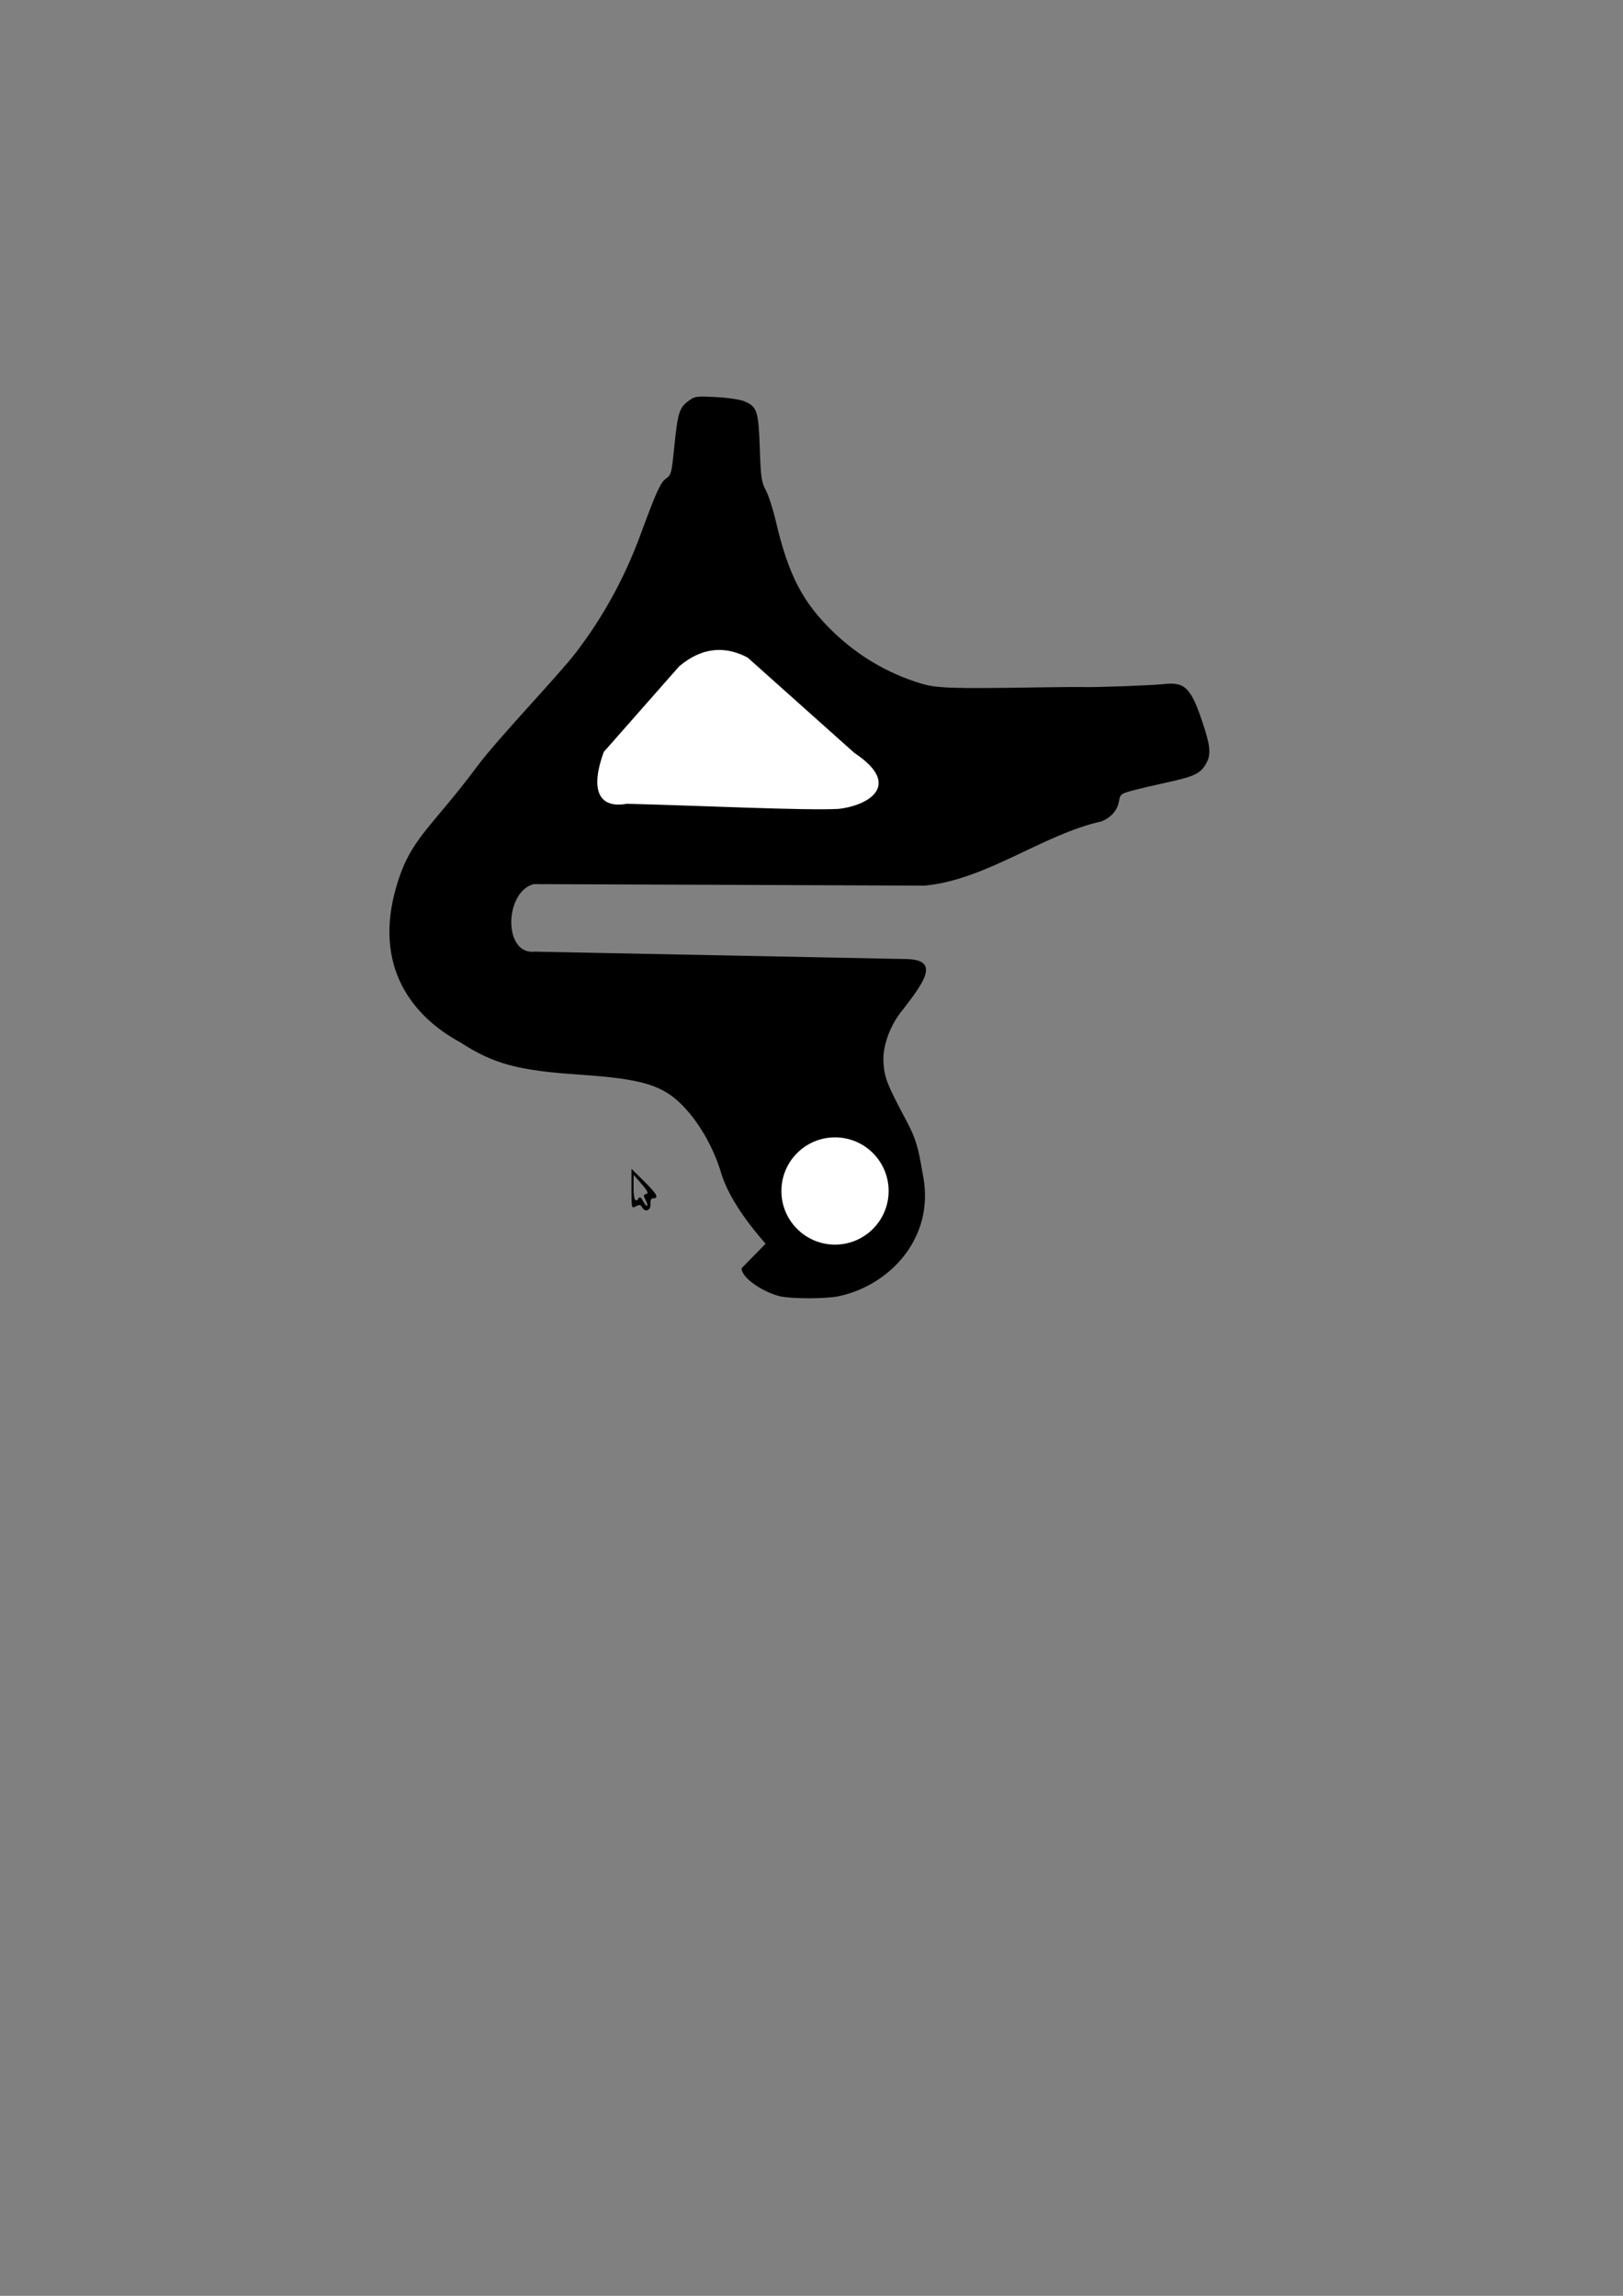 <?xml version="1.0" encoding="UTF-8" standalone="no"?>
<!-- Created with Inkscape (http://www.inkscape.org/) -->

<svg
   width="210mm"
   height="297mm"
   viewBox="0 0 210 297"
   version="1.1"
   id="svg322995"
   inkscape:version="1.1.2 (0a00cf5339, 2022-02-04)"
   sodipodi:docname="dropout.svg"
   xmlns:inkscape="http://www.inkscape.org/namespaces/inkscape"
   xmlns:sodipodi="http://sodipodi.sourceforge.net/DTD/sodipodi-0.dtd"
   xmlns="http://www.w3.org/2000/svg"
   xmlns:svg="http://www.w3.org/2000/svg">
  <rect x="0" y="0" width="210" height="297" fill="#808080" stroke="none"/>
  <sodipodi:namedview
     id="namedview322997"
     pagecolor="#ffffff"
     bordercolor="#666666"
     borderopacity="1.0"
     inkscape:pageshadow="2"
     inkscape:pageopacity="0.0"
     inkscape:pagecheckerboard="0"
     inkscape:document-units="mm"
     showgrid="false"
     inkscape:zoom="0.81890663"
     inkscape:cx="203.93045"
     inkscape:cy="384.04867"
     inkscape:window-width="1440"
     inkscape:window-height="838"
     inkscape:window-x="0"
     inkscape:window-y="25"
     inkscape:window-maximized="1"
     inkscape:current-layer="layer1" />
  <defs
     id="defs322992" />
  <g
     inkscape:label="Layer 1"
     inkscape:groupmode="layer"
     id="layer1">
    <path
       style="fill:#000000;stroke-width:0.265"
       d="m 100.911,167.69 c -1.964,-0.461 -4.958,-2.28 -4.958,-3.621 l 3.102,-3.169 c -2.832,-3.262 -4.902,-6.353 -5.756,-9.186 -0.916,-3.069 -2.629,-6.152 -4.627,-8.326 -2.736,-2.977 -5.33,-3.802 -13.719,-4.367 -7.945,-0.534 -11.106,-1.392 -15.397,-4.177 -6.224,-3.367 -11.309,-9.83 -8.261,-20.179 1.815,-6.26 4.443,-7.445 10.477,-15.563 2.634,-3.544 10.459,-11.699 12.741,-14.677 3.527,-4.602 6.308,-9.678 8.362,-15.261 2.036,-5.534 2.59,-6.75 3.303,-7.258 0.664,-0.473 0.725,-0.702 1.046,-3.898 0.455,-4.539 0.653,-5.217 1.774,-6.072 0.898,-0.685 1.007,-0.702 3.63,-0.568 1.518,0.078 3.13,0.317 3.675,0.545 1.661,0.695 1.837,1.227 2.004,6.035 0.134,3.85 0.212,4.4 0.785,5.477 0.35,0.658 0.931,2.457 1.291,3.998 1.63,6.979 3.502,10.575 7.491,14.385 3.206,3.063 6.938,5.264 11.138,6.568 2.141,0.665 3.918,0.728 15.346,0.55 2.692,-0.042 5.252,-0.062 5.689,-0.045 1.551,0.061 9.021,-0.211 10.583,-0.385 2.663,-0.297 3.45,0.472 4.915,4.805 1.041,3.079 1.167,4.233 0.586,5.346 -0.72,1.379 -1.515,1.785 -4.972,2.536 -1.746,0.38 -3.857,0.877 -4.691,1.104 -1.429,0.39 -1.525,0.468 -1.686,1.372 -0.207,1.161 -0.979,2.061 -2.222,2.589 -7.75,1.744 -14.851,7.534 -22.876,8.32 l -50.634,-0.194 c -3.795,1.001 -3.981,9.221 0.169,8.738 l 47.848,0.953 c 4.706,0 2.511,2.958 -0.22,6.521 -1.719,2.039 -2.645,4.769 -2.539,6.74 0.12,2.109 0.41,2.851 3.079,7.871 1.441,2.71 1.574,4.327 2.073,7.047 1.457,7.945 -4.368,14.072 -10.978,15.45 -1.653,0.345 -6.095,0.343 -7.57,-0.003 z M 83.089,156.197 c -0.202,-0.362 -0.351,-0.387 -0.815,-0.138 -0.563,0.301 -0.568,0.281 -0.568,-2.277 v -2.581 l 1.707,1.692 c 1.625,1.611 1.886,2.129 1.072,2.129 -0.233,0 -0.347,0.26 -0.315,0.717 0.058,0.84 -0.689,1.157 -1.08,0.459 z m 0.49,-0.871 c -0.371,-0.692 -0.362,-0.778 0.093,-0.881 0.267,-0.06 0.073,-0.439 -0.654,-1.276 l -1.033,-1.191 -0.008,1.654 c -0.007,1.549 0.244,2.051 0.677,1.351 0.119,-0.192 0.325,-0.04 0.565,0.42 0.208,0.397 0.438,0.663 0.512,0.59 0.073,-0.073 0.004,-0.374 -0.153,-0.667 z"
       id="path323068"
       sodipodi:nodetypes="ccccssccsssssssssssssccsssssscccccccsssccssscssssscscssssss" />
    <path
       id="path329549"
       style="fill:#ffffff;stroke:none;stroke-width:0.265px;stroke-linecap:butt;stroke-linejoin:miter;stroke-opacity:1"
       d="m 87.896,86.181 c 3.204,-2.673 6.215,-2.505 8.845,-1.111 4.6,4.11 9.201,8.219 13.801,12.329 6.315,4.187 1.805,6.839 -2.084,7.246 -4.199,0.236 -18.243,-0.442 -27.364,-0.663 -3.164,0.581 -4.966,-1.193 -2.975,-6.702 z"
       sodipodi:nodetypes="ccccccc" />
    <circle
       style="fill:#ffffff;stroke:none;stroke-width:4.584;stroke-linecap:round;stroke-linejoin:round;paint-order:stroke markers fill"
       id="path331524"
       cx="108.043"
       cy="154.074"
       r="6.937" />
  </g>
</svg>
